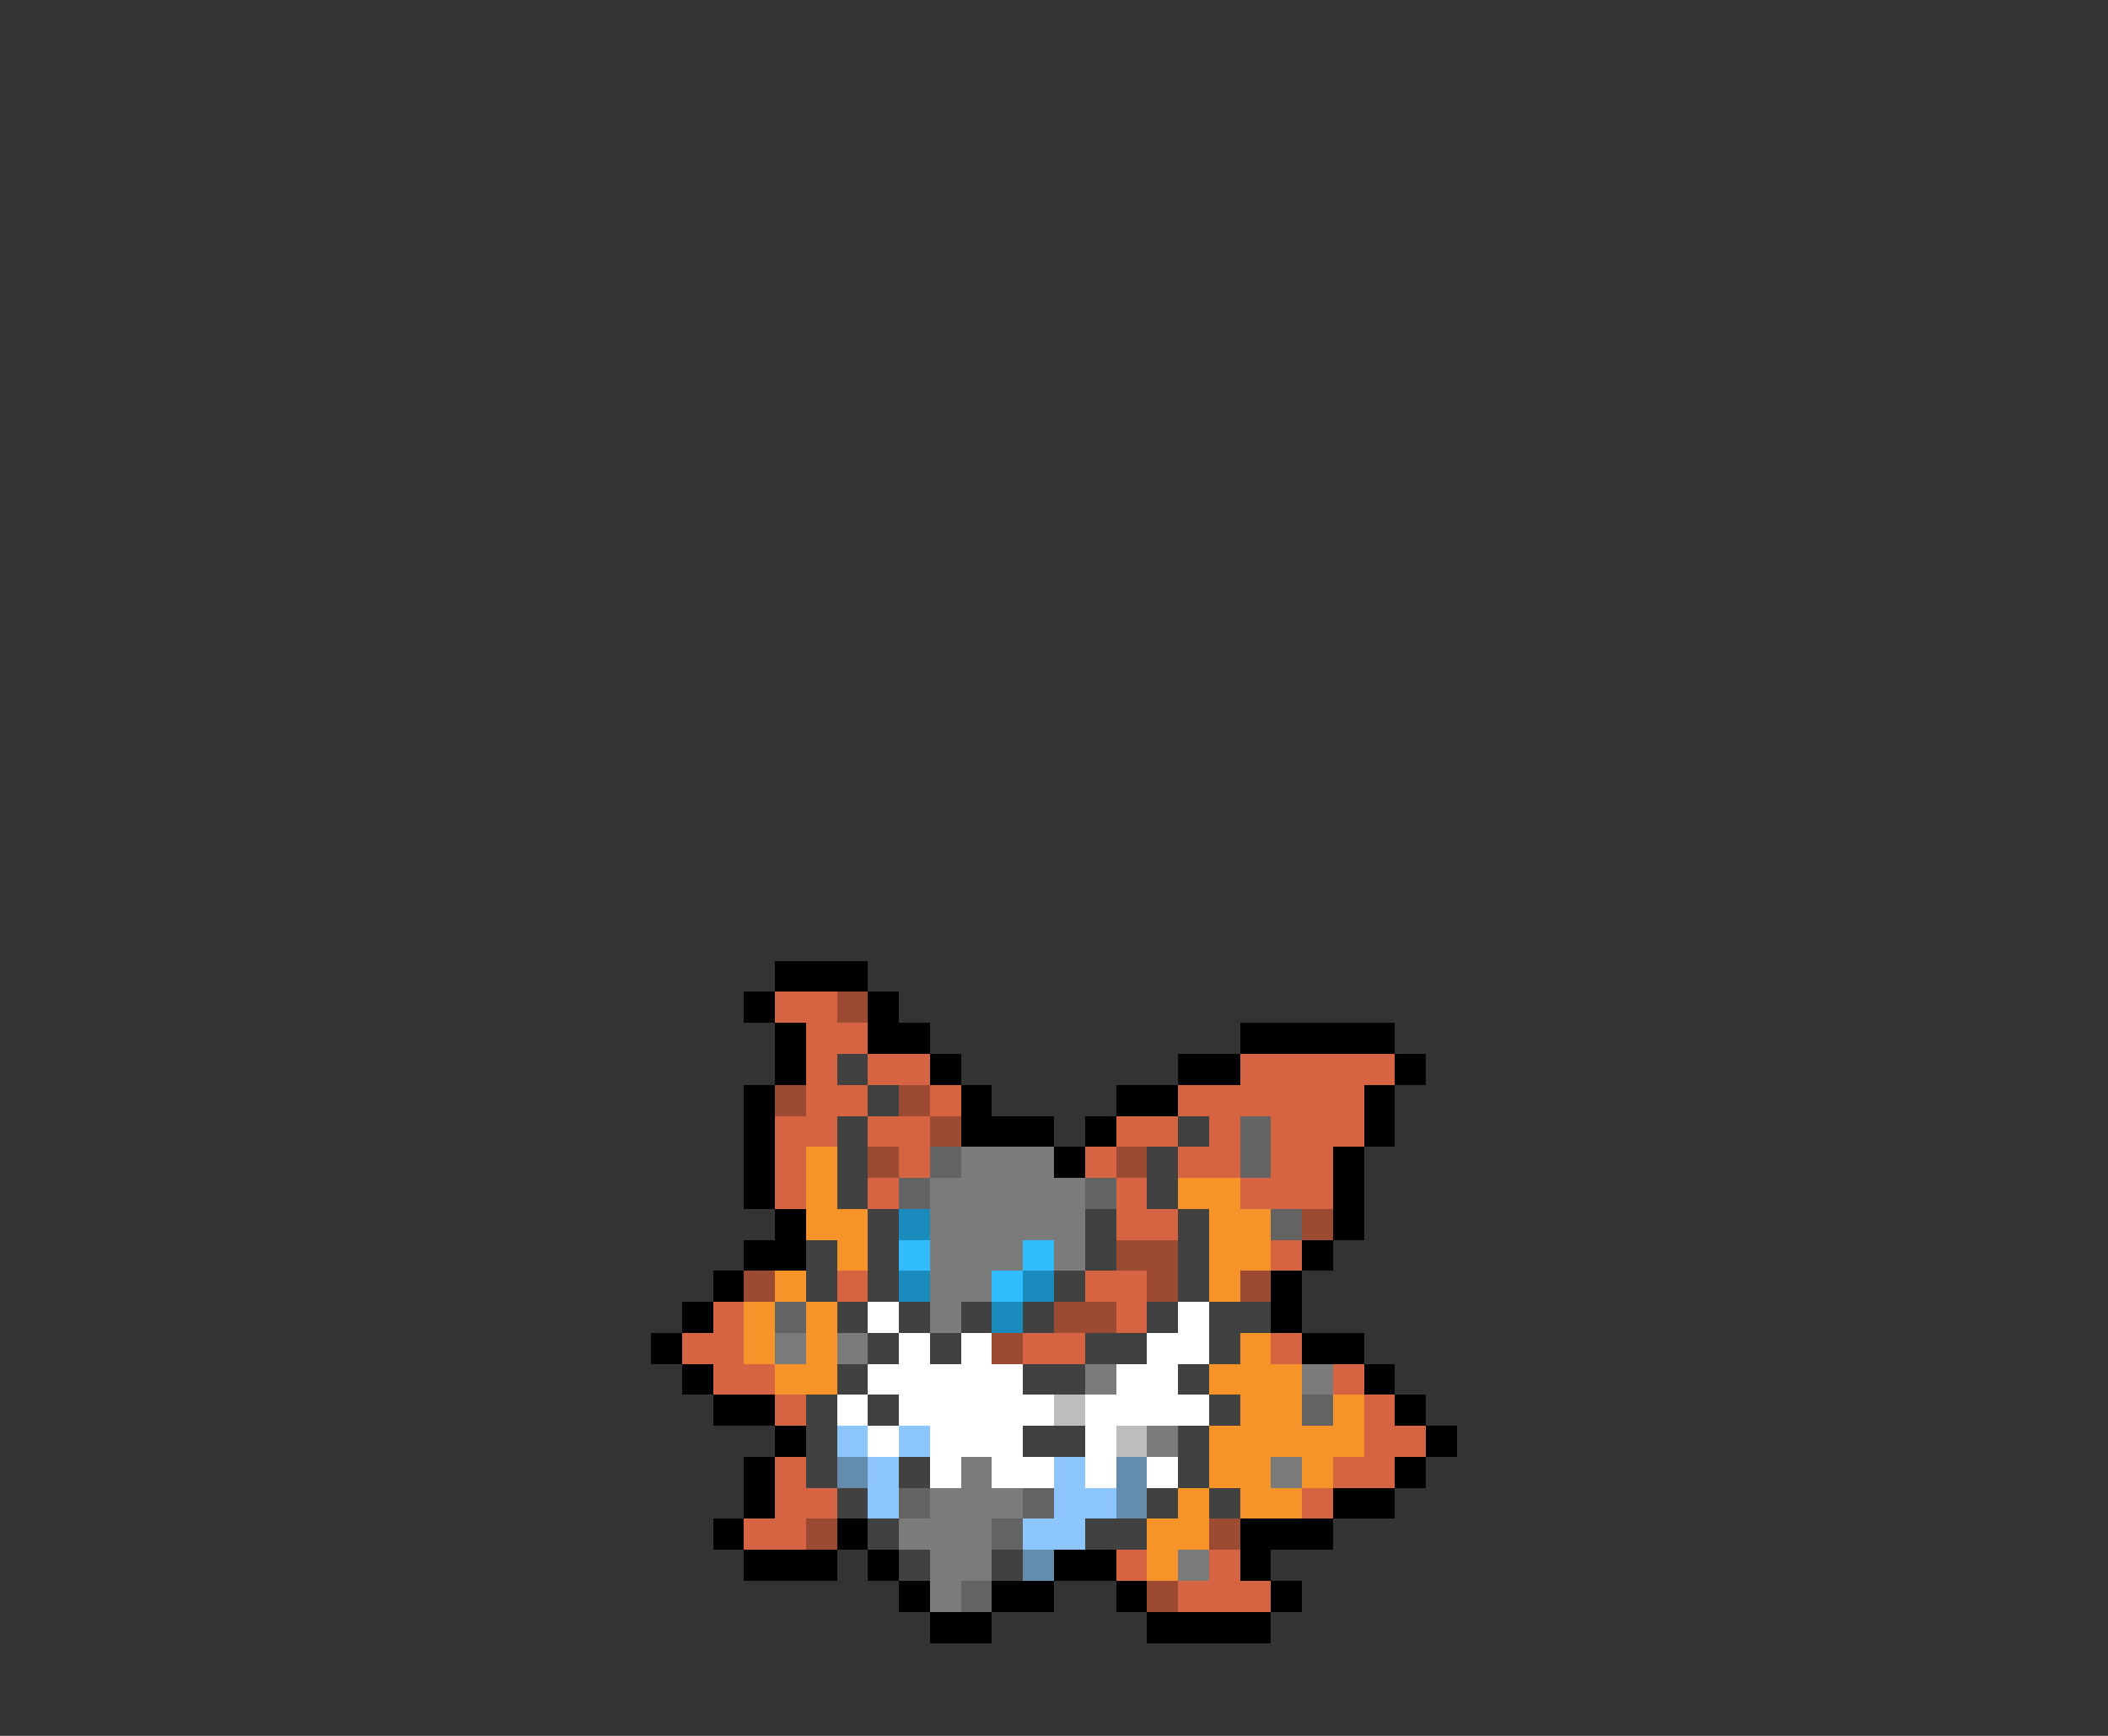 <svg xmlns="http://www.w3.org/2000/svg" viewBox="0 -0.5 68 56" shape-rendering="crispEdges">
<rect x="0" y="-0.5" width="68" height="56" fill="#333333" stroke="none"/>
<path stroke="#000000" d="M25 31h3M24 32h1M28 32h1M25 33h1M28 33h2M40 33h5M25 34h1M30 34h1M38 34h2M45 34h1M24 35h1M31 35h1M36 35h2M44 35h1M24 36h1M31 36h3M35 36h1M44 36h1M24 37h1M34 37h1M43 37h1M24 38h1M43 38h1M25 39h1M43 39h1M24 40h2M42 40h1M23 41h1M41 41h1M22 42h1M41 42h1M21 43h1M42 43h2M22 44h1M44 44h1M23 45h2M45 45h1M25 46h1M46 46h1M24 47h1M45 47h1M24 48h1M43 48h2M23 49h1M27 49h1M40 49h3M24 50h3M28 50h1M34 50h2M40 50h1M29 51h1M32 51h2M36 51h1M41 51h1M30 52h2M37 52h4" />
<path stroke="#d66342" d="M25 32h2M26 33h2M26 34h1M28 34h2M40 34h5M26 35h2M30 35h1M38 35h6M25 36h2M28 36h2M36 36h2M39 36h1M41 36h3M25 37h1M29 37h1M35 37h1M38 37h2M41 37h2M25 38h1M28 38h1M36 38h1M40 38h3M36 39h2M41 40h1M27 41h1M35 41h2M23 42h1M36 42h1M22 43h2M33 43h2M41 43h1M23 44h2M43 44h1M25 45h1M44 45h1M44 46h2M25 47h1M43 47h2M25 48h2M42 48h1M24 49h2M36 50h1M39 50h1M38 51h3" />
<path stroke="#9c4a31" d="M27 32h1M25 35h1M29 35h1M30 36h1M28 37h1M36 37h1M42 39h1M36 40h2M24 41h1M37 41h1M40 41h1M34 42h2M32 43h1M26 49h1M39 49h1M37 51h1" />
<path stroke="#414141" d="M27 34h1M28 35h1M27 36h1M38 36h1M27 37h1M37 37h1M27 38h1M37 38h1M28 39h1M35 39h1M38 39h1M26 40h1M28 40h1M35 40h1M38 40h1M26 41h1M28 41h1M34 41h1M38 41h1M27 42h1M29 42h1M31 42h1M33 42h1M37 42h1M39 42h2M28 43h1M30 43h1M35 43h2M39 43h1M27 44h1M33 44h2M38 44h1M26 45h1M28 45h1M39 45h1M26 46h1M33 46h2M38 46h1M26 47h1M29 47h1M38 47h1M27 48h1M37 48h1M39 48h1M28 49h1M35 49h2M29 50h1M32 50h1" />
<path stroke="#636363" d="M40 36h1M30 37h1M40 37h1M29 38h1M35 38h1M41 39h1M25 42h1M42 45h1M29 48h1M33 48h1M32 49h1M31 51h1" />
<path stroke="#f79429" d="M26 37h1M26 38h1M38 38h2M26 39h2M39 39h2M27 40h1M39 40h2M25 41h1M39 41h1M24 42h1M26 42h1M24 43h1M26 43h1M40 43h1M25 44h2M39 44h3M40 45h2M43 45h1M39 46h5M39 47h2M42 47h1M38 48h1M40 48h2M37 49h2M37 50h1" />
<path stroke="#7b7b7b" d="M31 37h3M30 38h5M30 39h5M30 40h3M34 40h1M30 41h2M30 42h1M25 43h1M27 43h1M35 44h1M42 44h1M37 46h1M31 47h1M41 47h1M30 48h3M29 49h3M30 50h2M38 50h1M30 51h1" />
<path stroke="#198cbd" d="M29 39h1M29 41h1M33 41h1M32 42h1" />
<path stroke="#31bdff" d="M29 40h1M33 40h1M32 41h1" />
<path stroke="#ffffff" d="M28 42h1M38 42h1M29 43h1M31 43h1M37 43h2M28 44h5M36 44h2M27 45h1M29 45h5M35 45h4M28 46h1M30 46h3M35 46h1M30 47h1M32 47h2M35 47h1M37 47h1" />
<path stroke="#bdbdbd" d="M34 45h1M36 46h1" />
<path stroke="#8cc5ff" d="M27 46h1M29 46h1M28 47h1M34 47h1M28 48h1M34 48h2M33 49h2" />
<path stroke="#638cad" d="M27 47h1M36 47h1M36 48h1M33 50h1" />
</svg>
